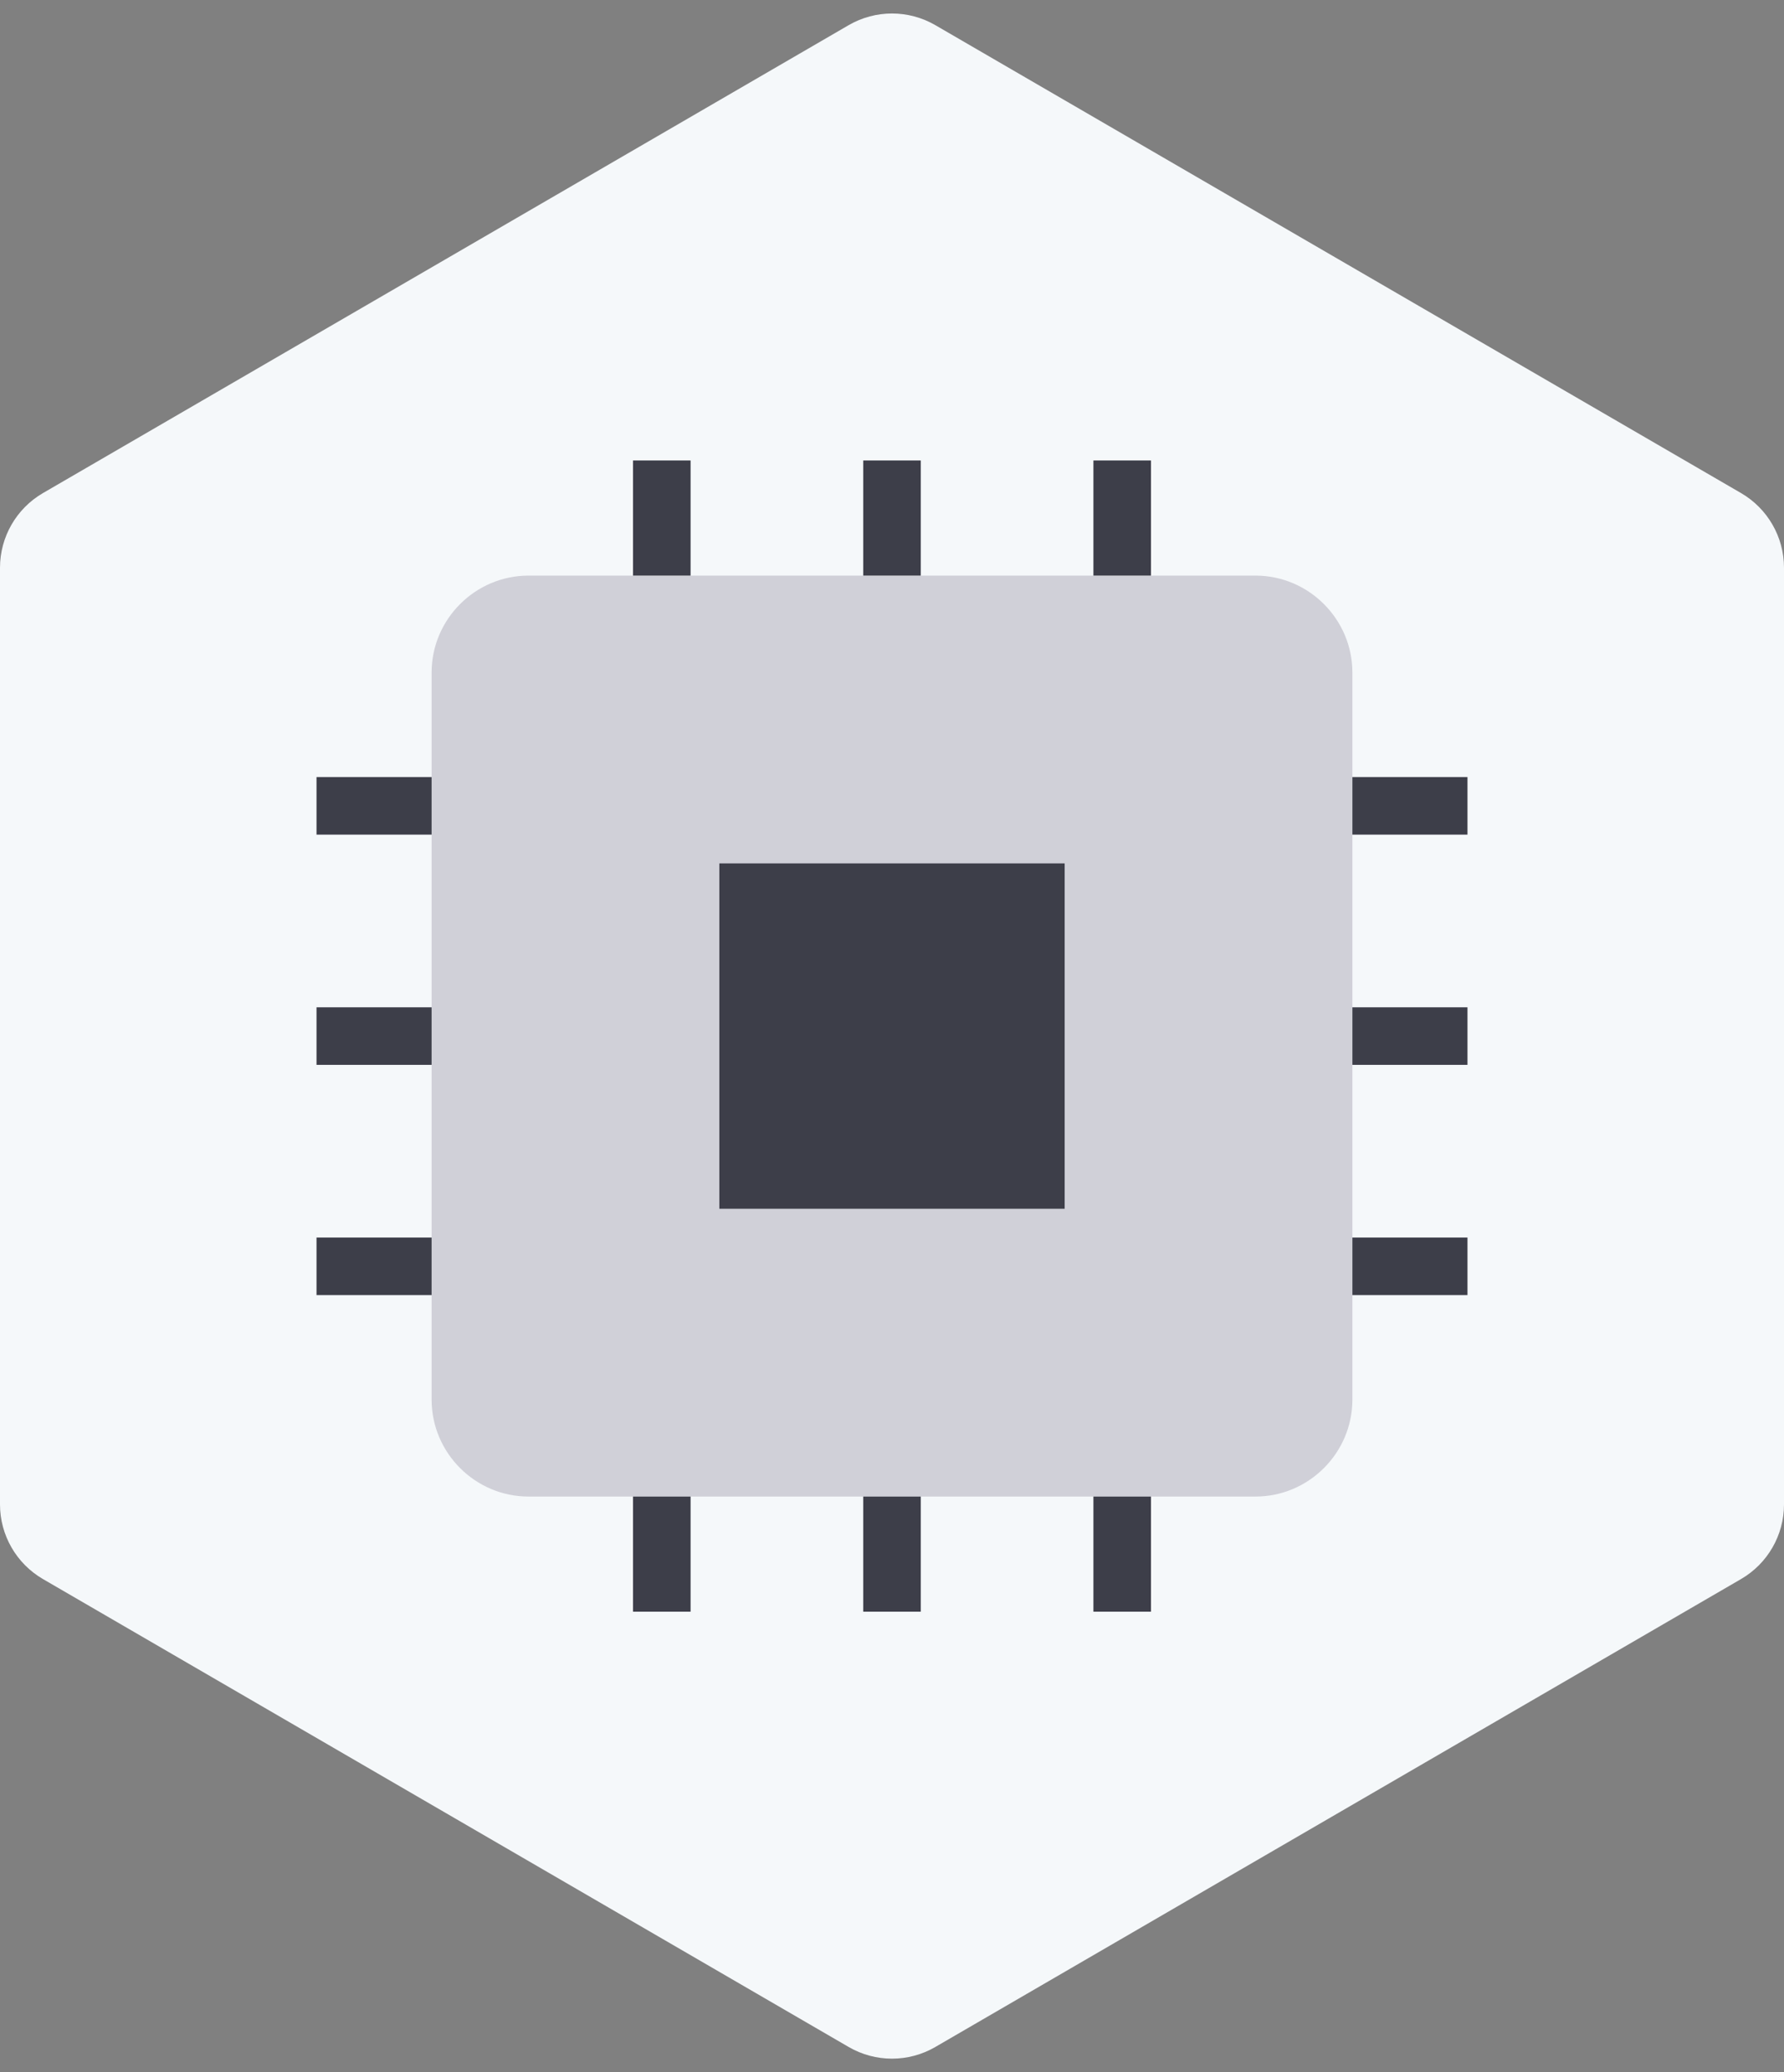 <svg width="62" height="72" viewBox="0 0 62 72" fill="none" xmlns="http://www.w3.org/2000/svg">
<rect x="0" y="0" width="62" height="72" fill="#808080" stroke="none"/>
<g id="product_icon_host">
<path id="Polygon 2" fill-rule="evenodd" clip-rule="evenodd" d="M29.494 0.874C30.425 0.334 31.575 0.334 32.506 0.874L60.506 17.132C61.431 17.669 62 18.658 62 19.727V52.273C62 53.342 61.431 54.33 60.506 54.867L32.506 71.125C31.575 71.666 30.425 71.666 29.494 71.125L1.494 54.867C0.569 54.33 0 53.342 0 52.273L0 19.727C0 18.658 0.569 17.669 1.494 17.132L29.494 0.874Z" fill="#F5F8FA"/>
<path id="Shape" fill-rule="evenodd" clip-rule="evenodd" d="M18.368 20H43.632C45.484 20 47 21.516 47 23.368V48.632C47 50.484 45.484 52 43.632 52H18.368C16.516 52 15 50.484 15 48.632V23.368C15 21.516 16.516 20 18.368 20Z" fill="#D0D0D8"/>
<rect id="Shape_2" x="25" y="30" width="12" height="12" fill="#3D3E49"/>
<path id="Shape_3" d="M11 29H15V27H11V29Z" fill="#3D3E49"/>
<path id="Shape_4" d="M11 37H15V35H11V37Z" fill="#3D3E49"/>
<path id="Shape_5" d="M11 45H15V43H11V45Z" fill="#3D3E49"/>
<path id="Shape_6" d="M47 29H51V27H47V29Z" fill="#3D3E49"/>
<path id="Shape_7" d="M47 37H51V35H47V37Z" fill="#3D3E49"/>
<path id="Shape_8" d="M47 45H51V43H47V45Z" fill="#3D3E49"/>
<path id="Shape_9" d="M38 16V20H40V16H38Z" fill="#3D3E49"/>
<path id="Shape_10" d="M30 16V20H32V16H30Z" fill="#3D3E49"/>
<path id="Shape_11" d="M22 16V20H24V16H22Z" fill="#3D3E49"/>
<path id="Shape_12" d="M38 52V56H40V52H38Z" fill="#3D3E49"/>
<path id="Shape_13" d="M30 52V56H32V52H30Z" fill="#3D3E49"/>
<path id="Shape_14" d="M22 52V56H24V52H22Z" fill="#3D3E49"/>
</g>
</svg>
